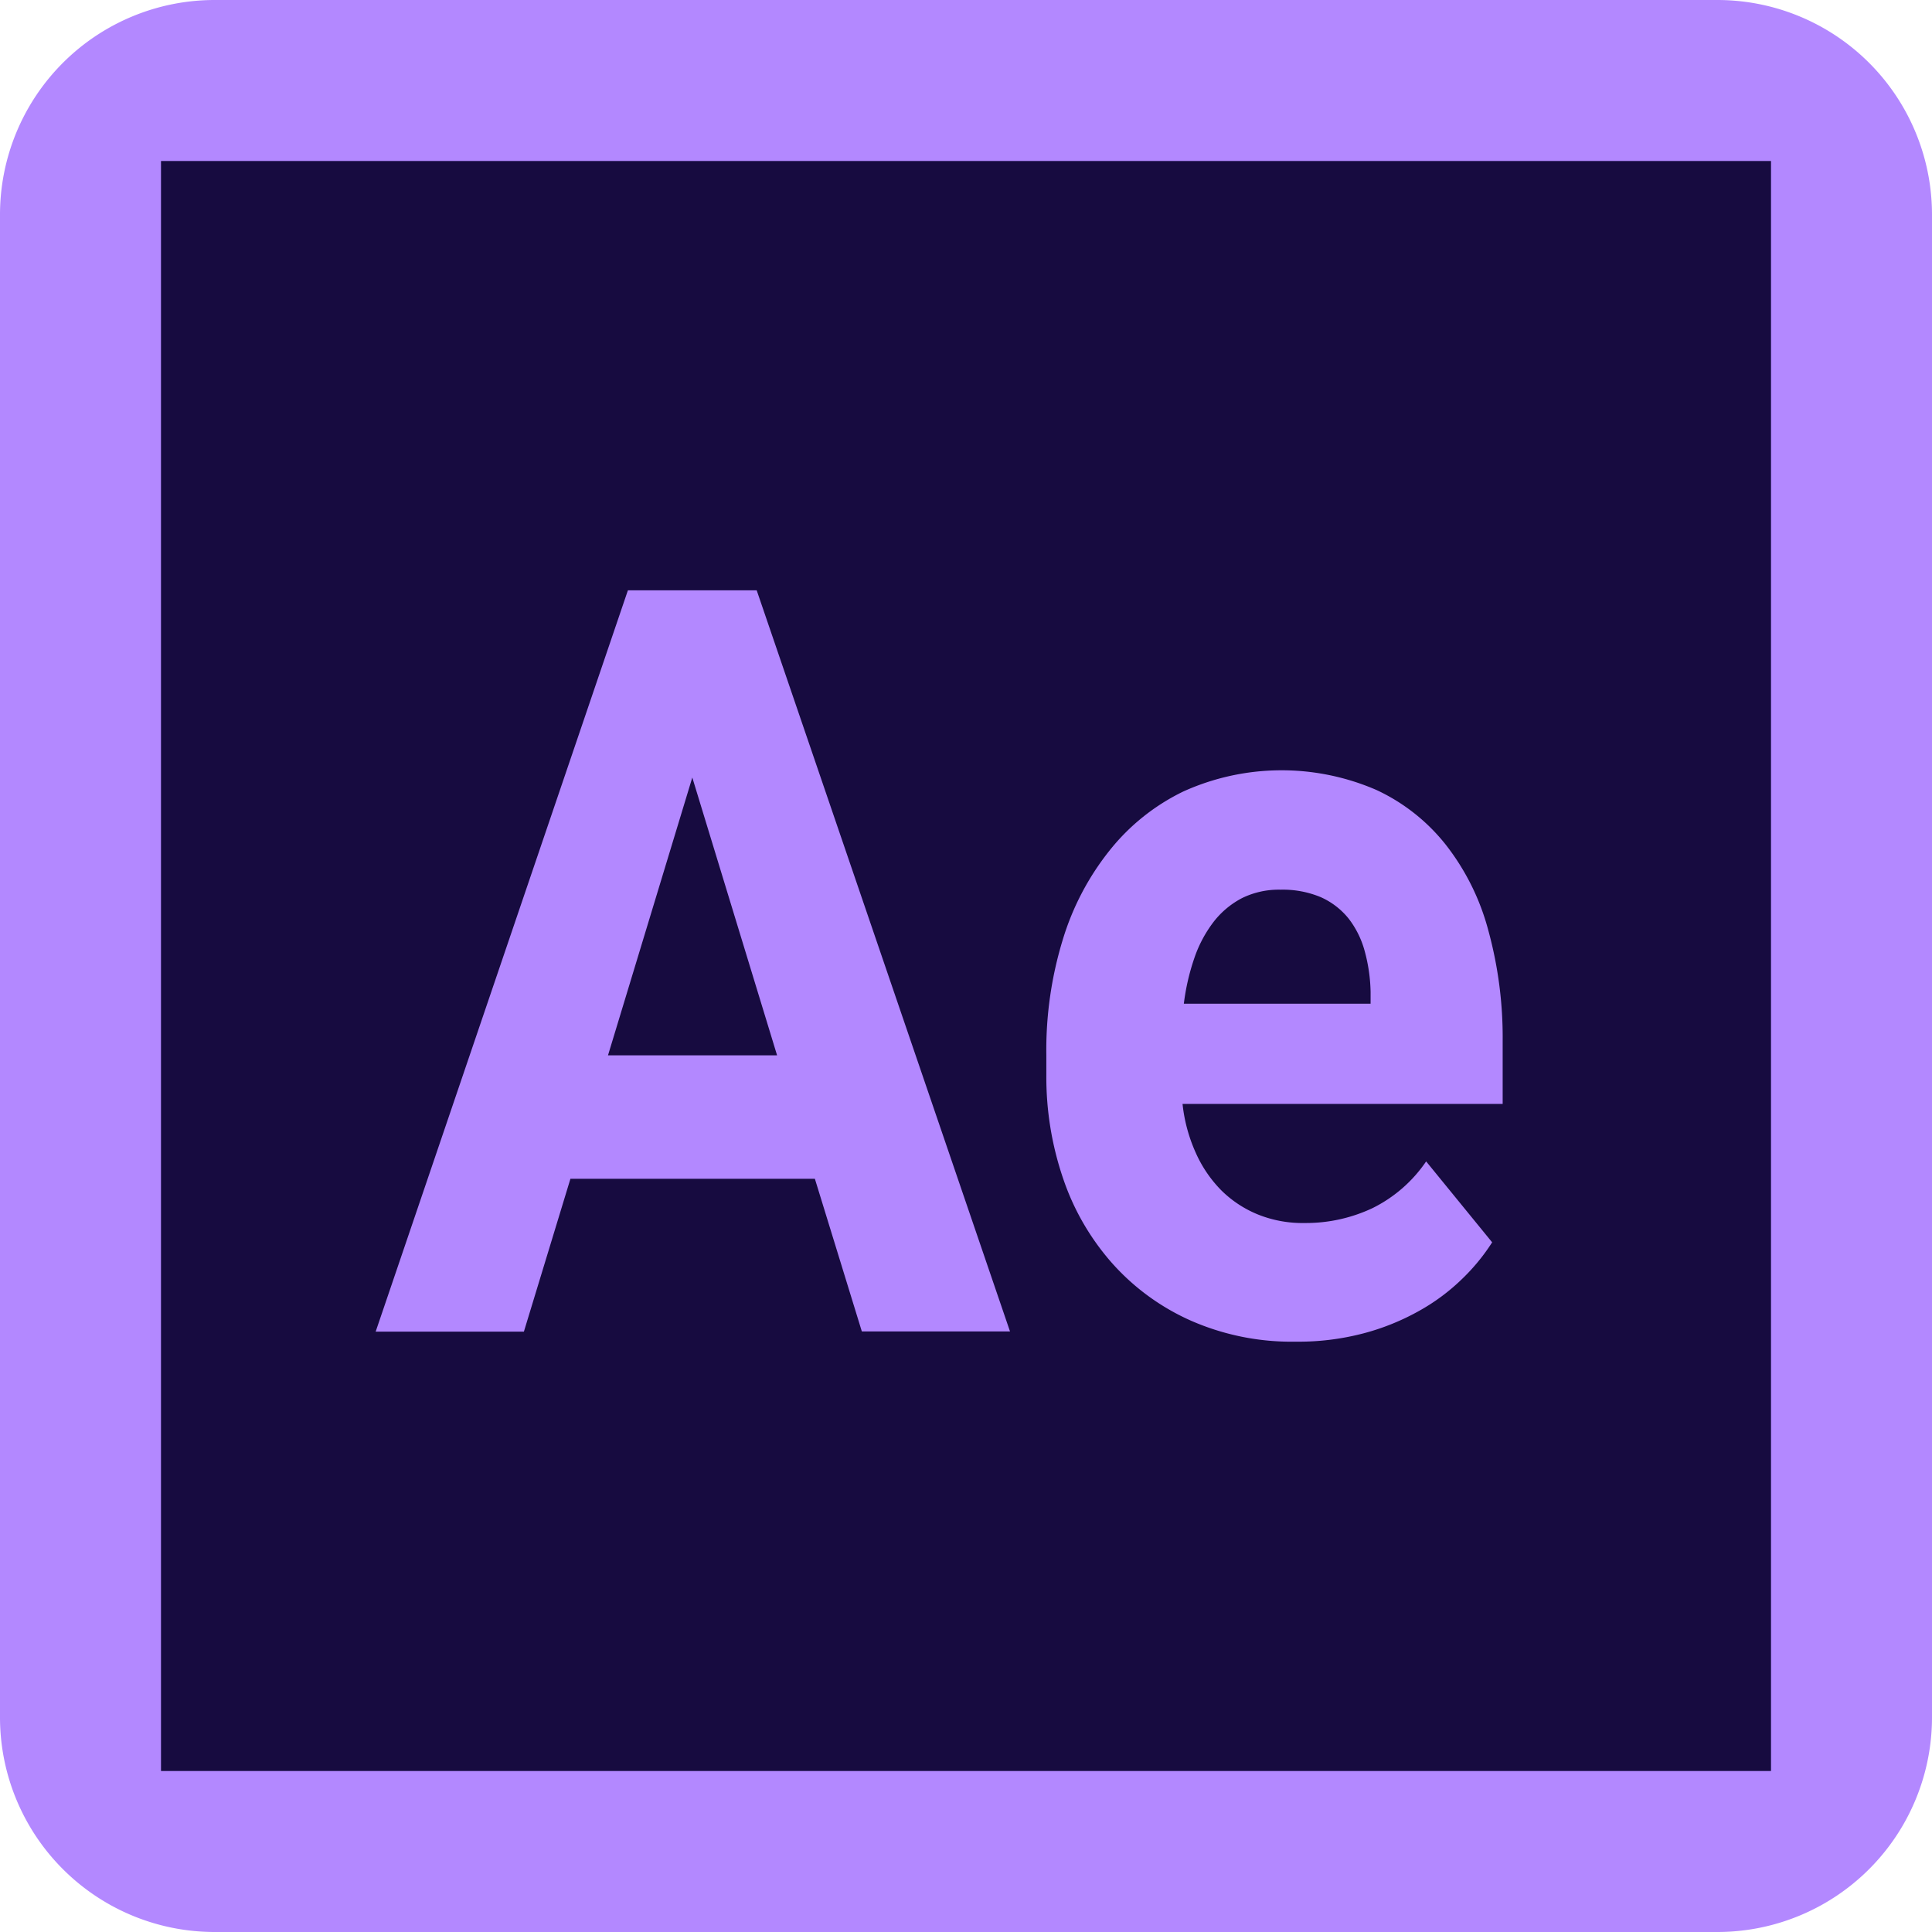 <svg id="surface9039635" xmlns="http://www.w3.org/2000/svg" width="36" height="36" viewBox="0 0 36 36">
  <path id="Path_1" data-name="Path 1" d="M6,10a4,4,0,0,1,4-4H38a4,4,0,0,1,4,4V38a4,4,0,0,1-4,4H10a4,4,0,0,1-4-4Zm0,0" transform="translate(-6 -6)" fill="#b388ff"/>
  <path id="Path_2" data-name="Path 2" d="M9,9V39H39V9ZM9,9" transform="translate(-6 -6)" fill="#170b40"/>
  <path id="Path_3" data-name="Path 3" d="M21.184,27.965H16.629l-.867,2.848H13L17.7,17H20.1L24.82,30.809H22.059Zm-3.855-2.3H20.48L18.9,20.488ZM30.145,31a4.663,4.663,0,0,1-1.953-.391,4.3,4.3,0,0,1-1.461-1.062,4.6,4.6,0,0,1-.918-1.578,5.85,5.85,0,0,1-.316-1.941V25.66A7.018,7.018,0,0,1,25.8,23.52a4.967,4.967,0,0,1,.875-1.672,3.955,3.955,0,0,1,1.375-1.1,4.44,4.44,0,0,1,3.6-.027,3.559,3.559,0,0,1,1.293,1.023,4.431,4.431,0,0,1,.789,1.59A7.547,7.547,0,0,1,34,25.4V26.57H28.035a2.969,2.969,0,0,0,.246.91,2.356,2.356,0,0,0,.476.7,2.084,2.084,0,0,0,.68.449,2.225,2.225,0,0,0,.875.16,2.909,2.909,0,0,0,1.262-.277,2.6,2.6,0,0,0,1-.871l1.23,1.508a3.73,3.73,0,0,1-.562.684,3.781,3.781,0,0,1-.8.594,4.412,4.412,0,0,1-1.035.418A4.754,4.754,0,0,1,30.145,31Zm-.285-8.422a1.553,1.553,0,0,0-.715.156,1.613,1.613,0,0,0-.527.438,2.359,2.359,0,0,0-.359.668,4.193,4.193,0,0,0-.2.863h3.48v-.219a3.082,3.082,0,0,0-.109-.758,1.719,1.719,0,0,0-.3-.609,1.391,1.391,0,0,0-.52-.4A1.835,1.835,0,0,0,29.859,22.578Zm0,0" transform="translate(-6 -6)" fill="#b388ff"/>
</svg>
